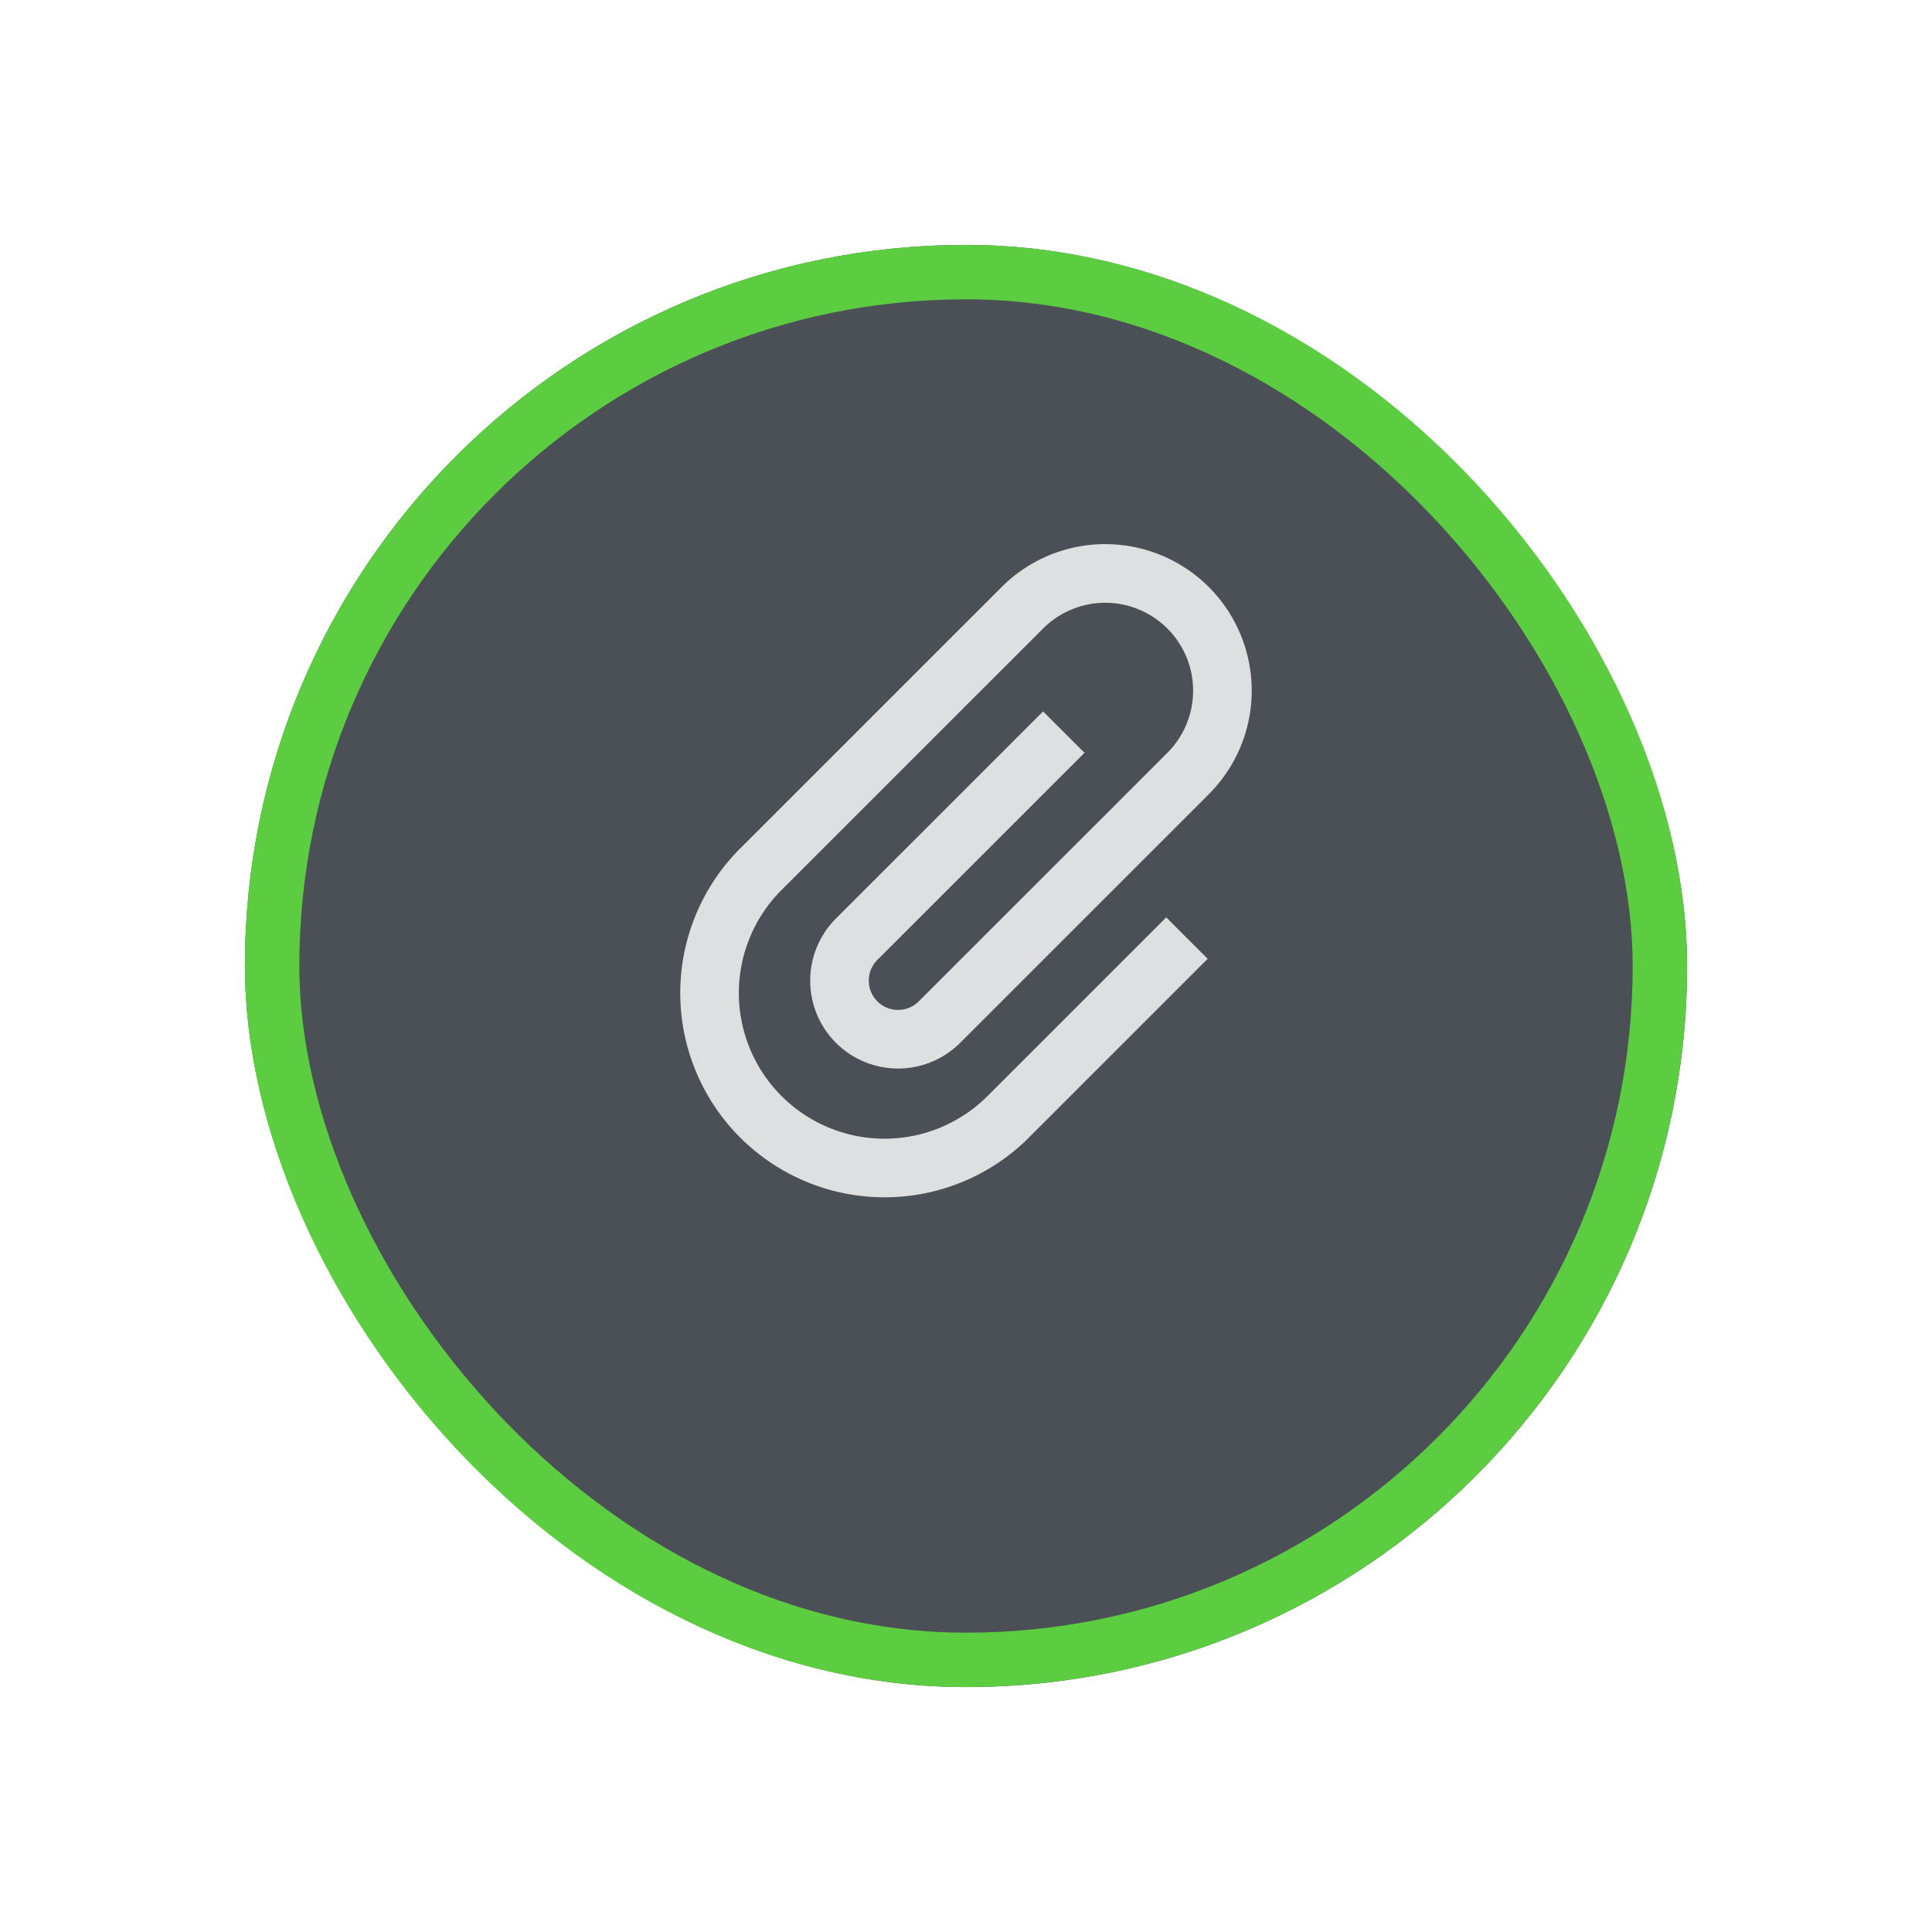 <svg xmlns="http://www.w3.org/2000/svg" xmlns:xlink="http://www.w3.org/1999/xlink" width="71" height="71" viewBox="0 0 71 71">
  <defs>
    <filter id="Rectangle_2232" x="0" y="0" width="71" height="71" filterUnits="userSpaceOnUse">
      <feOffset dy="3" input="SourceAlpha"/>
      <feGaussianBlur stdDeviation="3" result="blur"/>
      <feFlood flood-opacity="0.161"/>
      <feComposite operator="in" in2="blur"/>
      <feComposite in="SourceGraphic"/>
    </filter>
  </defs>
  <g id="Group_40050" data-name="Group 40050" transform="translate(13598 -3078)">
    <g transform="matrix(1, 0, 0, 1, -13598, 3078)" filter="url(#Rectangle_2232)">
      <g id="Rectangle_2232-2" data-name="Rectangle 2232" transform="translate(9 6)" fill="#4a5055" stroke="#5ccc40" stroke-width="2">
        <rect width="53" height="53" rx="26.5" stroke="none"/>
        <rect x="1" y="1" width="51" height="51" rx="25.5" fill="none"/>
      </g>
    </g>
    <path id="Icon_metro-attachment" data-name="Icon metro-attachment" d="M18.39,9.593,16.868,8.072,9.255,15.683a3.229,3.229,0,1,0,4.567,4.567l9.135-9.134A5.382,5.382,0,0,0,15.346,3.5l-9.591,9.59-.021.02A7.507,7.507,0,0,0,16.351,23.73l.019-.021h0l6.547-6.546-1.523-1.522-6.547,6.545-.02.02a5.353,5.353,0,0,1-7.572-7.57l.021-.02h0l9.592-9.59a3.229,3.229,0,0,1,4.568,4.567L12.3,18.727a1.076,1.076,0,0,1-1.523-1.522L18.39,9.593Z" transform="translate(-13576.535 3096.072)" fill="#fff" opacity="0.82"/>
  </g>
</svg>

